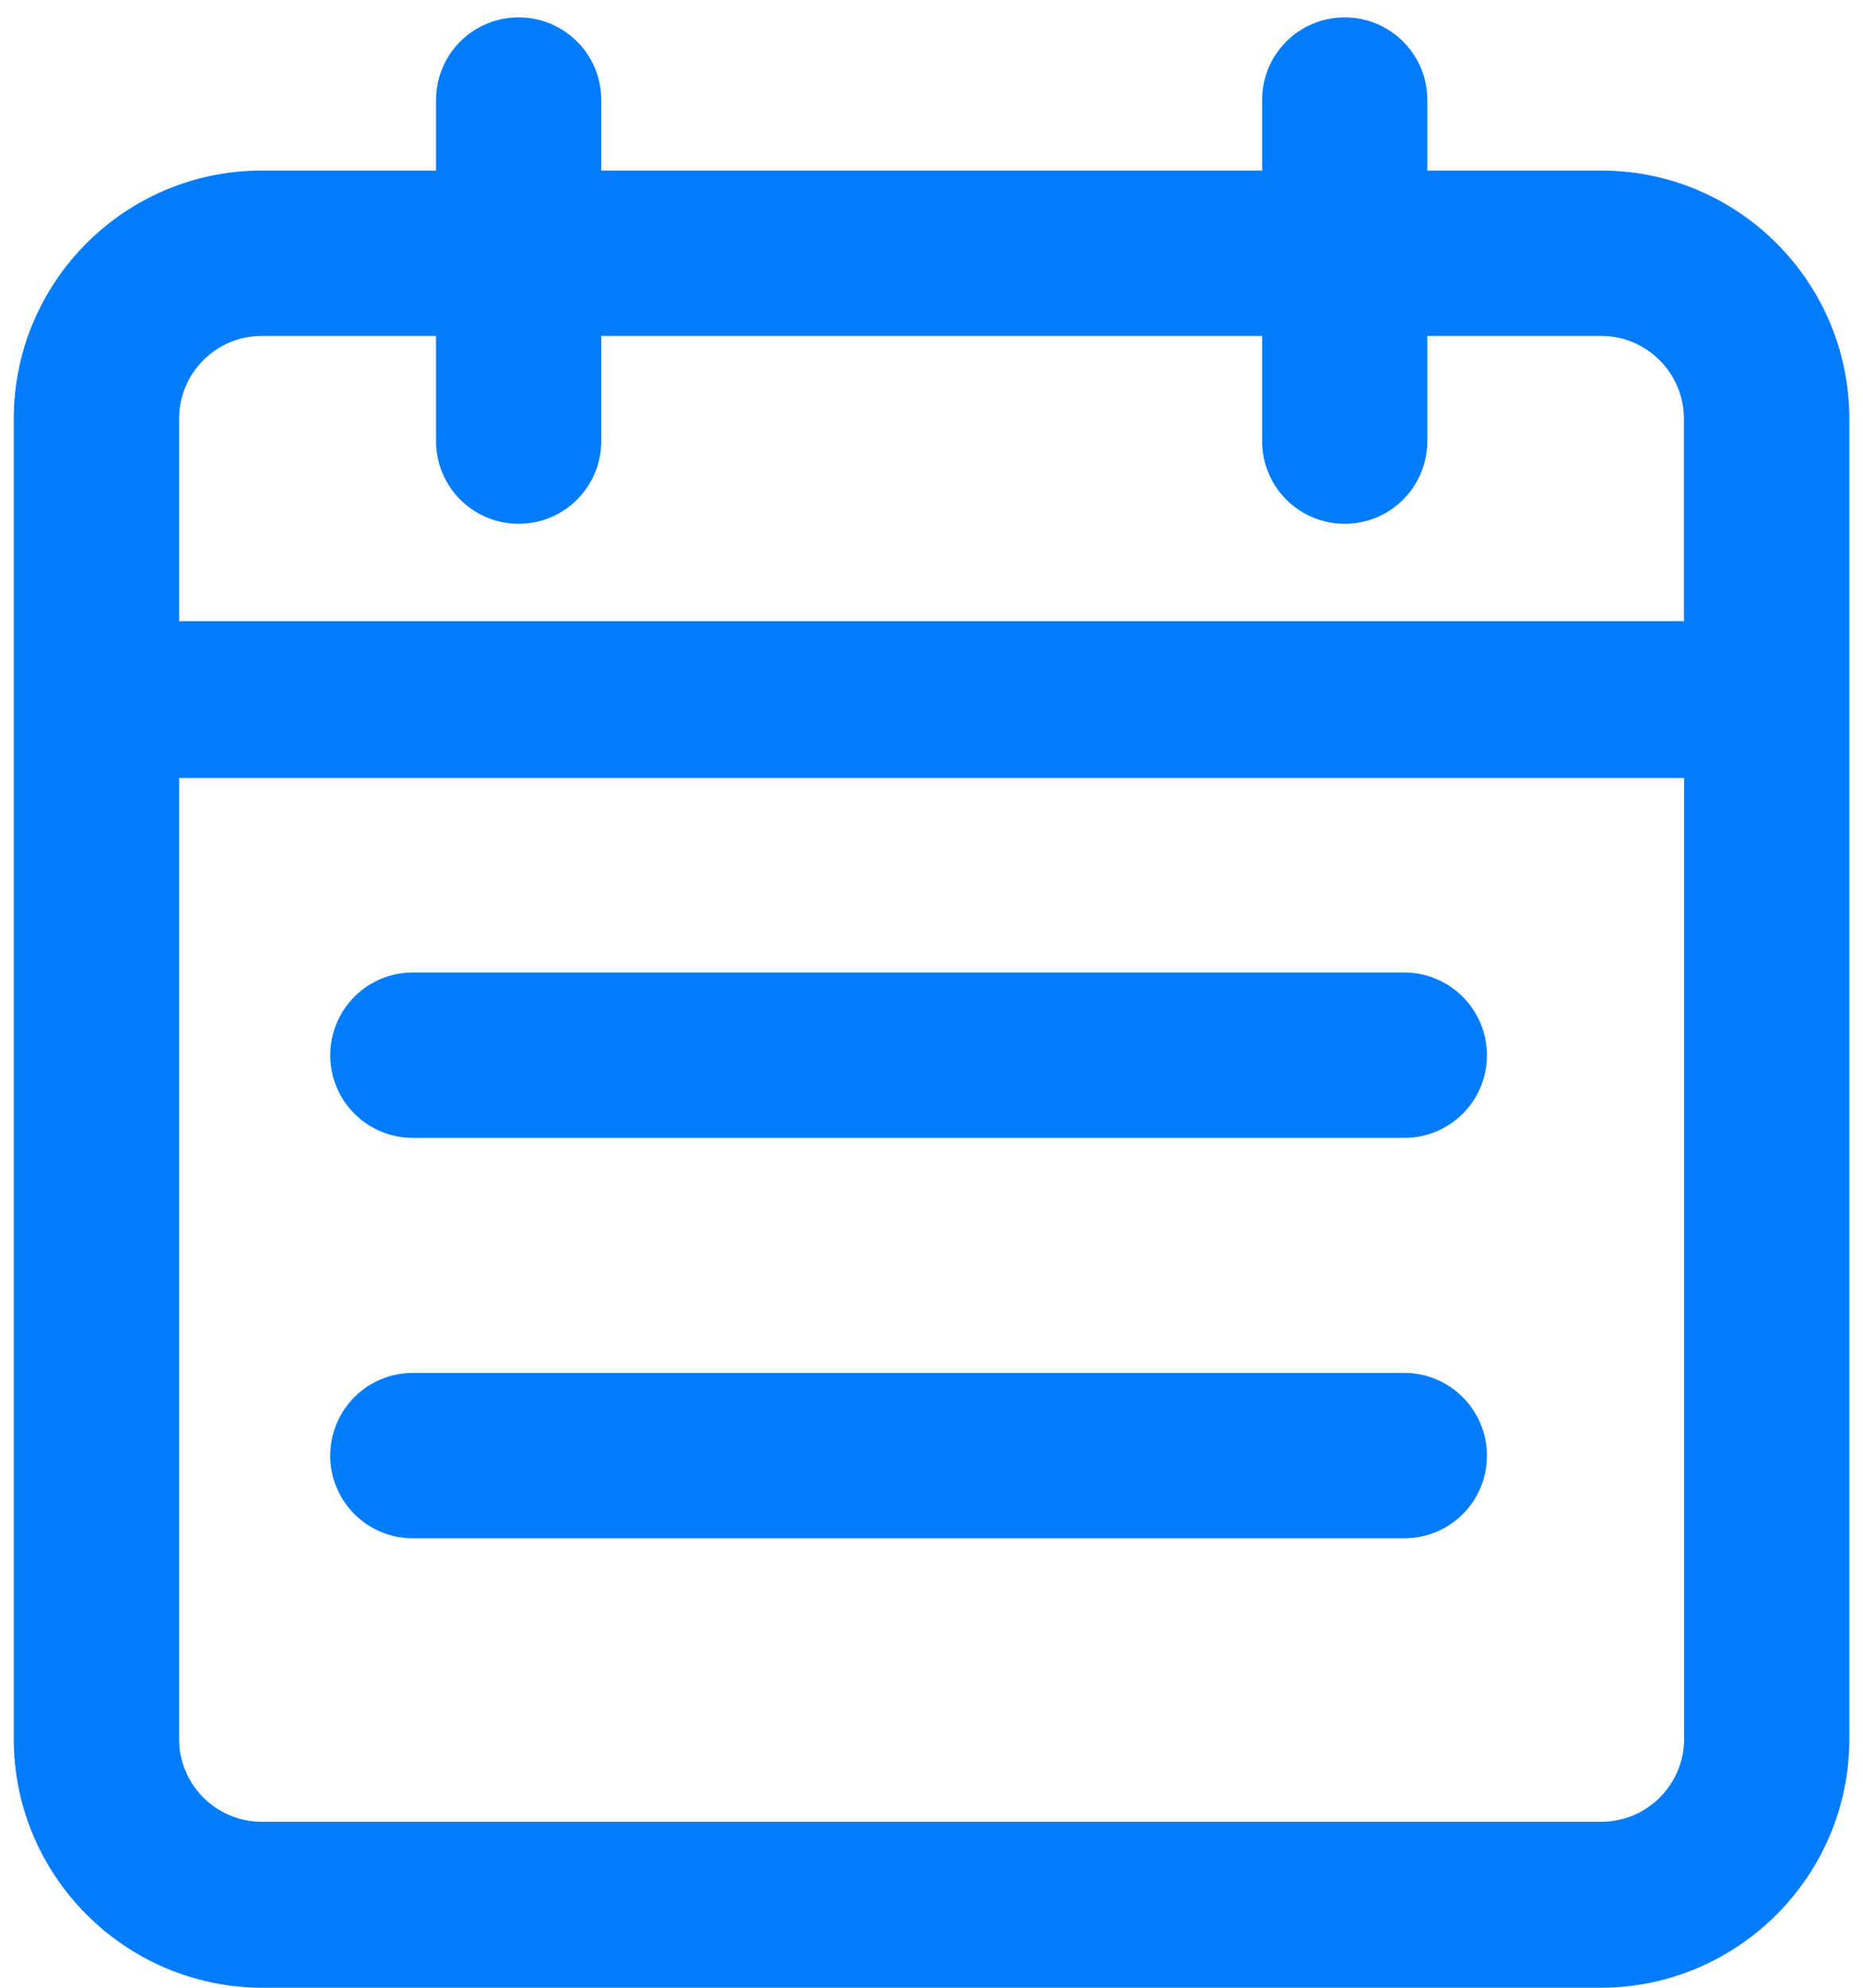 ﻿<?xml version="1.0" encoding="utf-8"?>
<svg version="1.1" xmlns:xlink="http://www.w3.org/1999/xlink" width="15px" height="16px" xmlns="http://www.w3.org/2000/svg">
  <g transform="matrix(1 0 0 1 -2739 -672 )">
    <path d="M 14.89 3.37  C 14.889 2.269  13.994 1.373  12.893 1.373  L 11.492 1.373  L 11.492 0.805  C 11.492 0.437  11.195 0.14  10.827 0.14  C 10.459 0.14  10.162 0.437  10.162 0.805  L 10.162 1.373  L 4.841 1.373  L 4.841 0.805  C 4.841 0.437  4.544 0.14  4.176 0.14  C 3.808 0.14  3.511 0.437  3.511 0.805  L 3.511 1.373  L 2.107 1.373  C 1.006 1.373  0.111 2.269  0.111 3.37  L 0.111 13.998  C 0.111 15.099  1.006 15.995  2.107 16  L 12.895 16  C 13.995 15.995  14.89 15.099  14.89 13.998  L 14.89 3.37  Z M 1.442 3.37  C 1.442 3.004  1.739 2.704  2.107 2.704  L 3.511 2.704  L 3.511 3.55  C 3.511 3.919  3.808 4.216  4.176 4.216  C 4.544 4.216  4.841 3.919  4.841 3.55  L 4.841 2.704  L 10.162 2.704  L 10.162 3.55  C 10.162 3.919  10.459 4.216  10.827 4.216  C 11.195 4.216  11.492 3.919  11.492 3.55  L 11.492 2.704  L 12.893 2.704  C 13.259 2.704  13.558 3.004  13.558 3.37  L 13.558 5  L 1.442 5  L 1.442 3.37  Z M 13.56 14  C 13.558 14.365  13.261 14.664  12.893 14.664  L 2.107 14.664  C 1.741 14.664  1.442 14.365  1.442 13.998  L 1.442 6.262  L 13.56 6.262  L 13.56 14  Z M 11.972 8.494  C 11.972 8.126  11.673 7.828  11.307 7.828  L 3.324 7.828  C 2.956 7.828  2.659 8.126  2.659 8.494  C 2.659 8.862  2.956 9.159  3.324 9.159  L 11.307 9.159  C 11.675 9.159  11.972 8.862  11.972 8.494  Z M 11.972 11.717  C 11.972 11.349  11.673 11.051  11.307 11.051  L 3.324 11.051  C 2.956 11.051  2.659 11.349  2.659 11.717  C 2.659 12.085  2.956 12.382  3.324 12.382  L 11.307 12.382  C 11.675 12.382  11.972 12.085  11.972 11.717  Z " fill-rule="nonzero" fill="#007cfd" stroke="none" transform="matrix(1 0 0 1 2739 672 )" />
  </g>
</svg>